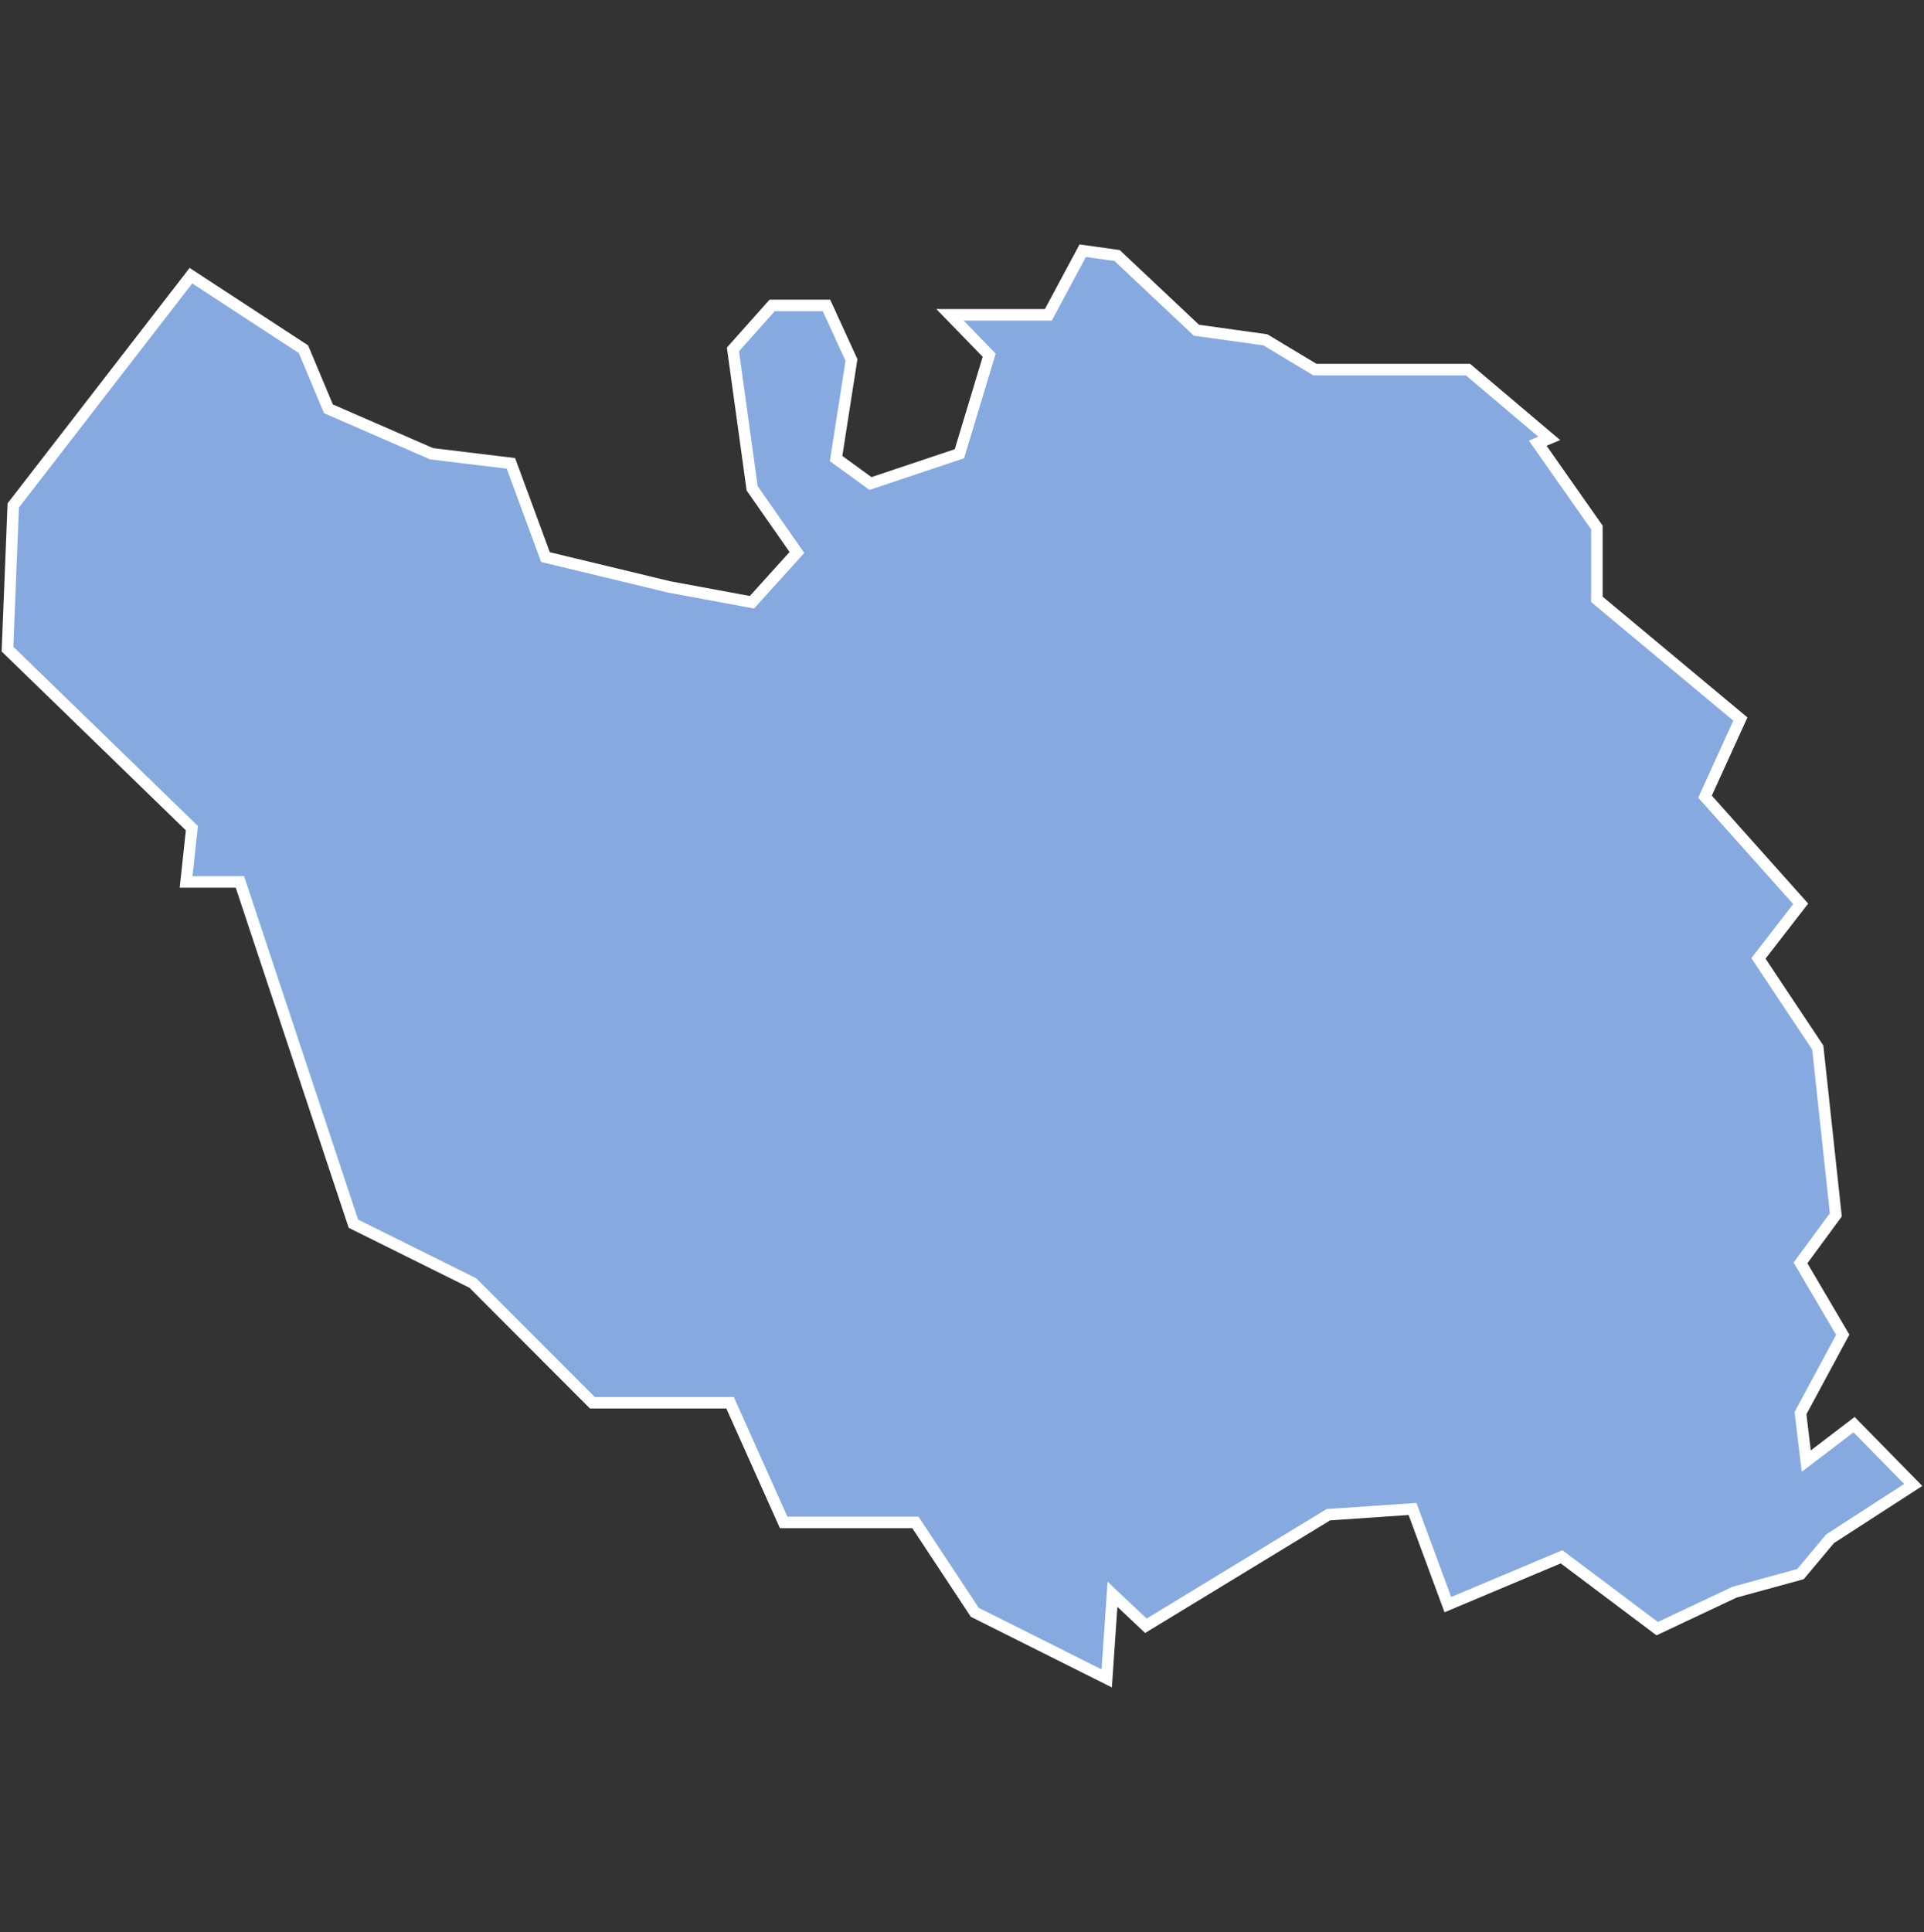 <svg xmlns="http://www.w3.org/2000/svg" id="svg2" width="100.17" height="100.57" version="1.0"><rect width="100%" height="100%" fill="#333333" stroke="none"/><defs id="defs4"><clipPath id="clipPath3345"><path id="rect2227" d="M222 101h109v80H222z"/></clipPath></defs><style id="style6" type="text/css">.land{fill:#86aae0;stroke:#fff;stroke-width:.6}</style>
<path id="path101" fill="#86aae0" stroke="#fff" stroke-width=".6" d="M56.37 13.05l-1.79 3.34h-5.12l2.04 2.1-1.55 5.13-4.63 1.55-1.79-1.3.8-5.13-1.3-2.84H40.2l-2.04 2.29 1 7.23 2.33 3.34-2.34 2.59-4.32-.8L28.4 29l-1.8-4.88-4.13-.5-5.37-2.34-1.3-3.1-5.86-3.83L.69 26.31l-.3 7.48 9.6 9.32-.3 2.8h2.8L18.4 63.7l6.22 3.09 6.22 6.23h7.17l2.79 6.23h6.86l3.09 4.68 6.87 3.44.3-4.38 1.74 1.64 9.5-5.78 4.38-.3 1.84 4.98 5.92-2.49 4.98 3.74 4.03-1.9 3.43-.94 1.54-1.84 4.33-2.8-3.08-3.14-2.49 1.9-.3-2.5 2.2-4.08-2.2-3.74 1.84-2.5-.94-8.71-3.09-4.64 2.2-2.84-4.98-5.58 1.84-4.04-7.47-6.23v-3.74l-3.08-4.39.6-.25-4.23-3.58h-7.97l-2.58-1.55-3.59-.5-4.13-3.89z" class="land departement85"/>
</svg>
